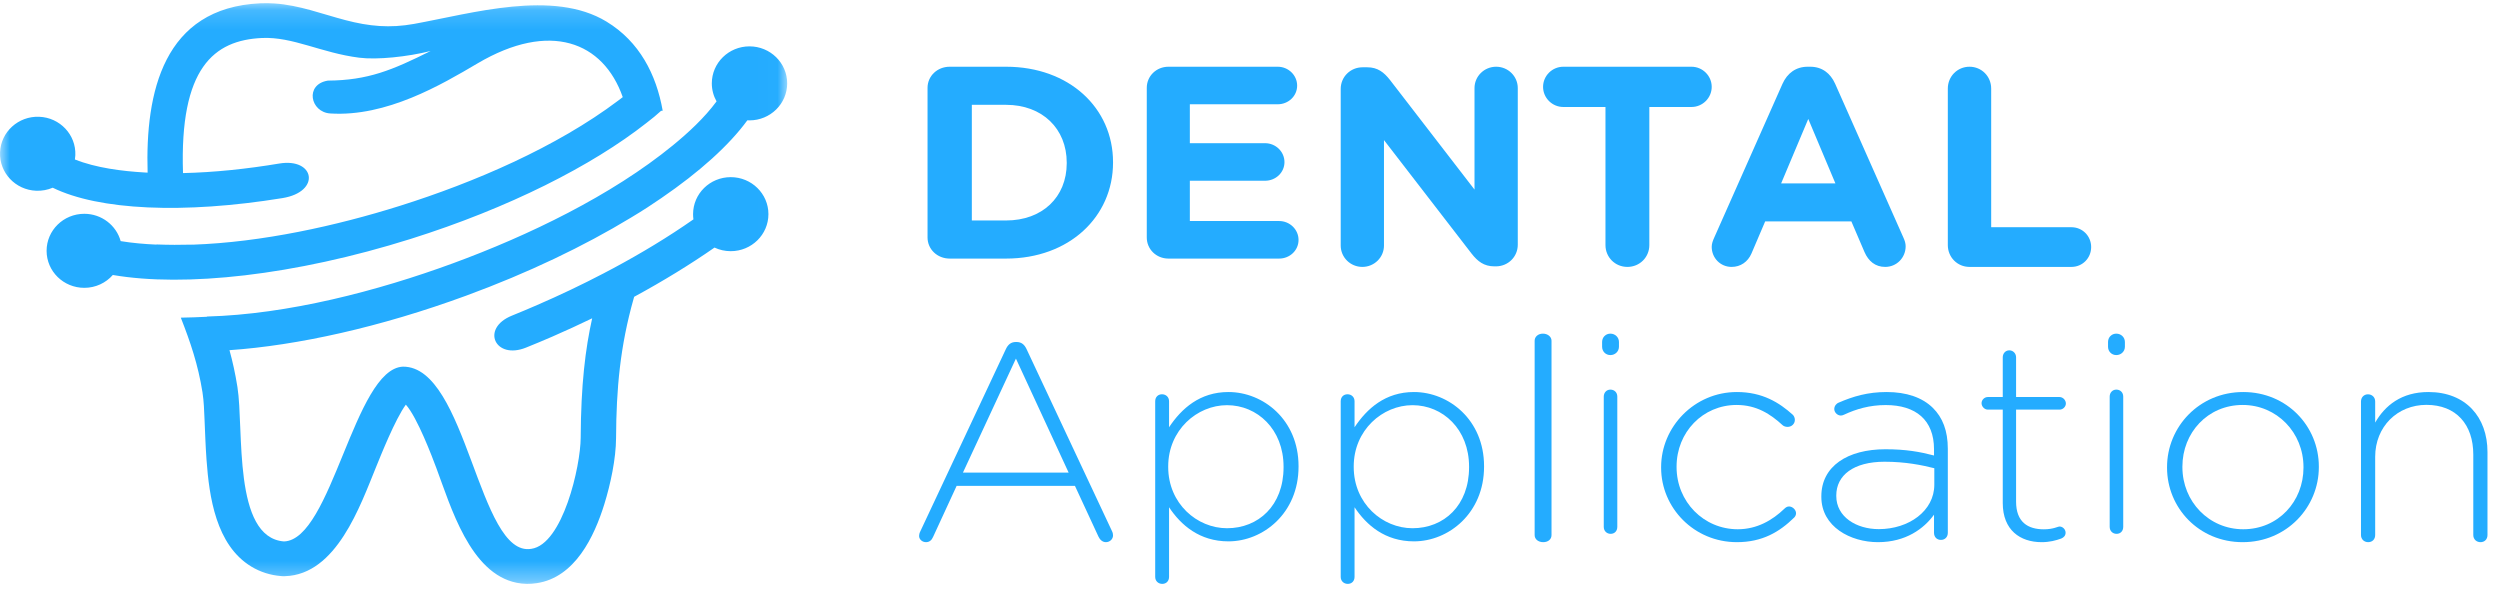 <?xml version="1.0" encoding="UTF-8"?>
<svg width="127px" height="30px" viewBox="0 0 127 30" version="1.1" xmlns="http://www.w3.org/2000/svg" xmlns:xlink="http://www.w3.org/1999/xlink">
    <!-- Generator: Sketch 52.2 (67145) - http://www.bohemiancoding.com/sketch -->
    <title>Group 38</title>
    <desc>Created with Sketch.</desc>
    <defs>
        <polygon id="path-1" points="5.05295329e-05 0.161 39.989 0.161 39.989 29.661 5.05295329e-05 29.661"></polygon>
    </defs>
    <g id="Symbols" stroke="none" stroke-width="1" fill="none" fill-rule="evenodd">
        <g id="Logo-Blue">
            <g id="Group-38">
                <path d="M51.107,11.2 C52.948,11.2 54.19,10.017 54.19,8.291 L54.19,8.263 C54.19,6.536 52.948,5.325 51.107,5.325 L49.369,5.325 L49.369,11.2 L51.107,11.2 Z M47.119,4.462 C47.119,3.863 47.615,3.39 48.244,3.39 L51.107,3.39 C54.322,3.39 56.542,5.492 56.542,8.235 L56.542,8.263 C56.542,11.005 54.322,13.136 51.107,13.136 L48.244,13.136 C47.615,13.136 47.119,12.662 47.119,12.064 L47.119,4.462 Z" id="Fill-1" fill="#24ACFF"></path>
                <path d="M58.256,12.064 L58.256,4.462 C58.256,3.863 58.742,3.39 59.357,3.39 L64.908,3.39 C65.451,3.39 65.895,3.821 65.895,4.35 C65.895,4.879 65.451,5.297 64.908,5.297 L60.444,5.297 L60.444,7.274 L64.264,7.274 C64.808,7.274 65.251,7.706 65.251,8.235 C65.251,8.764 64.808,9.182 64.264,9.182 L60.444,9.182 L60.444,11.228 L64.979,11.228 C65.523,11.228 65.966,11.66 65.966,12.189 C65.966,12.718 65.523,13.136 64.979,13.136 L59.357,13.136 C58.742,13.136 58.256,12.662 58.256,12.064" id="Fill-3" fill="#24ACFF"></path>
                <path d="M68.108,4.518 C68.108,3.904 68.6,3.418 69.221,3.418 L69.453,3.418 C69.988,3.418 70.306,3.675 70.61,4.061 L74.905,9.631 L74.905,4.475 C74.905,3.875 75.397,3.39 76.004,3.39 C76.612,3.39 77.103,3.875 77.103,4.475 L77.103,12.431 C77.103,13.045 76.612,13.531 75.99,13.531 L75.917,13.531 C75.382,13.531 75.064,13.273 74.76,12.888 L70.306,7.117 L70.306,12.474 C70.306,13.074 69.814,13.559 69.207,13.559 C68.6,13.559 68.108,13.074 68.108,12.474 L68.108,4.518 Z" id="Fill-5" fill="#24ACFF"></path>
                <path d="M81.558,5.435 L79.416,5.435 C78.851,5.435 78.388,4.974 78.388,4.413 C78.388,3.851 78.851,3.39 79.416,3.39 L85.928,3.39 C86.492,3.39 86.955,3.851 86.955,4.413 C86.955,4.974 86.492,5.435 85.928,5.435 L83.786,5.435 L83.786,12.45 C83.786,13.07 83.294,13.559 82.672,13.559 C82.049,13.559 81.558,13.07 81.558,12.45 L81.558,5.435 Z" id="Fill-7" fill="#24ACFF"></path>
                <path d="M93.239,9.318 L91.86,6.042 L90.481,9.318 L93.239,9.318 Z M87.083,12.07 L90.552,4.255 C90.794,3.716 91.234,3.39 91.832,3.39 L91.96,3.39 C92.557,3.39 92.983,3.716 93.225,4.255 L96.693,12.07 C96.765,12.226 96.807,12.368 96.807,12.51 C96.807,13.091 96.352,13.559 95.769,13.559 C95.258,13.559 94.917,13.261 94.718,12.807 L94.049,11.247 L89.671,11.247 L88.974,12.879 C88.789,13.304 88.42,13.559 87.965,13.559 C87.396,13.559 86.955,13.105 86.955,12.538 C86.955,12.382 87.012,12.226 87.083,12.07 Z" id="Fill-9" fill="#24ACFF"></path>
                <path d="M98.949,4.499 C98.949,3.88 99.436,3.39 100.051,3.39 C100.666,3.39 101.152,3.88 101.152,4.499 L101.152,11.543 L105.23,11.543 C105.788,11.543 106.231,11.989 106.231,12.551 C106.231,13.113 105.788,13.559 105.23,13.559 L100.051,13.559 C99.436,13.559 98.949,13.07 98.949,12.45 L98.949,4.499 Z" id="Fill-11" fill="#24ACFF"></path>
                <path d="M54.287,24.009 L51.609,18.217 L48.917,24.009 L54.287,24.009 Z M46.749,26.999 L51.1,17.73 C51.202,17.516 51.347,17.373 51.609,17.373 L51.638,17.373 C51.9,17.373 52.046,17.516 52.147,17.73 L56.484,26.97 C56.528,27.056 56.542,27.128 56.542,27.199 C56.542,27.385 56.382,27.542 56.178,27.542 C56.004,27.542 55.873,27.414 55.8,27.256 L54.607,24.682 L48.597,24.682 L47.403,27.271 C47.331,27.442 47.214,27.542 47.04,27.542 C46.85,27.542 46.69,27.399 46.69,27.228 C46.69,27.171 46.705,27.085 46.749,26.999 Z" id="Fill-13" fill="#24ACFF"></path>
                <path d="M65.205,23.737 L65.205,23.708 C65.205,21.804 63.869,20.583 62.332,20.583 C60.81,20.583 59.345,21.847 59.345,23.694 L59.345,23.723 C59.345,25.584 60.81,26.834 62.332,26.834 C63.926,26.834 65.205,25.683 65.205,23.737 Z M58.684,20.384 C58.684,20.171 58.828,20.029 59.029,20.029 C59.23,20.029 59.388,20.171 59.388,20.384 L59.388,21.705 C60.02,20.753 60.954,19.915 62.404,19.915 C64.171,19.915 65.966,21.322 65.966,23.68 L65.966,23.708 C65.966,26.067 64.171,27.501 62.404,27.501 C60.939,27.501 59.991,26.678 59.388,25.768 L59.388,29.306 C59.388,29.519 59.244,29.661 59.043,29.661 C58.842,29.661 58.684,29.519 58.684,29.306 L58.684,20.384 Z" id="Fill-15" fill="#24ACFF"></path>
                <path d="M74.629,23.737 L74.629,23.708 C74.629,21.804 73.293,20.583 71.756,20.583 C70.233,20.583 68.769,21.847 68.769,23.694 L68.769,23.723 C68.769,25.584 70.233,26.834 71.756,26.834 C73.35,26.834 74.629,25.683 74.629,23.737 Z M68.108,20.384 C68.108,20.171 68.251,20.029 68.453,20.029 C68.654,20.029 68.811,20.171 68.811,20.384 L68.811,21.705 C69.444,20.753 70.377,19.915 71.828,19.915 C73.594,19.915 75.39,21.322 75.39,23.68 L75.39,23.708 C75.39,26.067 73.594,27.501 71.828,27.501 C70.363,27.501 69.415,26.678 68.811,25.768 L68.811,29.306 C68.811,29.519 68.668,29.661 68.467,29.661 C68.266,29.661 68.108,29.519 68.108,29.306 L68.108,20.384 Z" id="Fill-17" fill="#24ACFF"></path>
                <path d="M77.96,17.308 C77.96,17.107 78.135,16.949 78.38,16.949 C78.624,16.949 78.817,17.107 78.817,17.308 L78.817,27.183 C78.817,27.399 78.642,27.542 78.397,27.542 C78.152,27.542 77.96,27.399 77.96,27.183 L77.96,17.308 Z" id="Fill-19" fill="#24ACFF"></path>
                <path d="M81.471,20.146 C81.471,19.948 81.611,19.792 81.808,19.792 C82.005,19.792 82.159,19.933 82.159,20.146 L82.159,26.765 C82.159,26.977 82.019,27.119 81.822,27.119 C81.626,27.119 81.471,26.977 81.471,26.765 L81.471,20.146 Z M81.387,17.374 C81.387,17.133 81.569,16.949 81.808,16.949 C82.047,16.949 82.243,17.133 82.243,17.374 L82.243,17.614 C82.243,17.854 82.047,18.038 81.808,18.038 C81.569,18.038 81.387,17.854 81.387,17.614 L81.387,17.374 Z" id="Fill-21" fill="#24ACFF"></path>
                <path d="M84.385,23.757 L84.385,23.729 C84.385,21.686 86.073,19.915 88.234,19.915 C89.536,19.915 90.395,20.458 91.076,21.072 C91.135,21.129 91.179,21.229 91.179,21.329 C91.179,21.529 91.017,21.686 90.81,21.686 C90.721,21.686 90.617,21.658 90.558,21.601 C89.951,21.044 89.241,20.572 88.219,20.572 C86.502,20.572 85.17,21.957 85.17,23.7 L85.17,23.729 C85.17,25.486 86.546,26.886 88.278,26.886 C89.255,26.886 90.04,26.428 90.647,25.843 C90.706,25.786 90.78,25.728 90.884,25.728 C91.061,25.728 91.239,25.9 91.239,26.071 C91.239,26.143 91.209,26.228 91.15,26.286 C90.395,27.028 89.522,27.542 88.234,27.542 C86.058,27.542 84.385,25.8 84.385,23.757" id="Fill-23" fill="#24ACFF"></path>
                <path d="M98.263,24.621 L98.263,23.786 C97.635,23.628 96.802,23.456 95.736,23.456 C94.159,23.456 93.283,24.146 93.283,25.168 L93.283,25.197 C93.283,26.261 94.305,26.88 95.444,26.88 C96.963,26.88 98.263,25.959 98.263,24.621 M92.524,25.24 L92.524,25.211 C92.524,23.686 93.853,22.822 95.78,22.822 C96.817,22.822 97.533,22.952 98.248,23.139 L98.248,22.822 C98.248,21.34 97.328,20.577 95.795,20.577 C94.977,20.577 94.291,20.779 93.677,21.067 C93.619,21.095 93.561,21.11 93.517,21.11 C93.342,21.11 93.181,20.951 93.181,20.779 C93.181,20.606 93.313,20.491 93.385,20.462 C94.145,20.131 94.889,19.915 95.839,19.915 C96.846,19.915 97.649,20.189 98.19,20.721 C98.686,21.21 98.949,21.887 98.949,22.793 L98.949,27.067 C98.949,27.283 98.803,27.427 98.598,27.427 C98.394,27.427 98.248,27.283 98.248,27.067 L98.248,26.146 C97.737,26.852 96.817,27.542 95.401,27.542 C94.013,27.542 92.524,26.765 92.524,25.24" id="Fill-25" fill="#24ACFF"></path>
                <path d="M101.74,25.554 L101.74,20.809 L100.98,20.809 C100.815,20.809 100.663,20.652 100.663,20.482 C100.663,20.311 100.815,20.169 100.98,20.169 L101.74,20.169 L101.74,18.152 C101.74,17.953 101.879,17.797 102.072,17.797 C102.265,17.797 102.417,17.953 102.417,18.152 L102.417,20.169 L104.628,20.169 C104.794,20.169 104.946,20.325 104.946,20.496 C104.946,20.666 104.794,20.809 104.628,20.809 L102.417,20.809 L102.417,25.483 C102.417,26.519 103.012,26.889 103.827,26.889 C104.311,26.889 104.532,26.747 104.628,26.747 C104.78,26.747 104.932,26.889 104.932,27.059 C104.932,27.201 104.849,27.301 104.711,27.358 C104.435,27.457 104.117,27.542 103.716,27.542 C102.625,27.542 101.74,26.931 101.74,25.554" id="Fill-27" fill="#24ACFF"></path>
                <path d="M107.172,20.146 C107.172,19.948 107.313,19.792 107.509,19.792 C107.706,19.792 107.86,19.933 107.86,20.146 L107.86,26.765 C107.86,26.977 107.72,27.119 107.523,27.119 C107.327,27.119 107.172,26.977 107.172,26.765 L107.172,20.146 Z M107.088,17.374 C107.088,17.133 107.27,16.949 107.509,16.949 C107.748,16.949 107.945,17.133 107.945,17.374 L107.945,17.614 C107.945,17.854 107.748,18.038 107.509,18.038 C107.27,18.038 107.088,17.854 107.088,17.614 L107.088,17.374 Z" id="Fill-29" fill="#24ACFF"></path>
                <path d="M117.017,23.757 L117.017,23.729 C117.017,21.972 115.663,20.572 113.927,20.572 C112.147,20.572 110.866,21.986 110.866,23.7 L110.866,23.729 C110.866,25.486 112.22,26.886 113.956,26.886 C115.737,26.886 117.017,25.471 117.017,23.757 M110.086,23.757 L110.086,23.729 C110.086,21.686 111.72,19.915 113.956,19.915 C116.178,19.915 117.797,21.658 117.797,23.7 L117.797,23.729 C117.797,25.771 116.163,27.542 113.927,27.542 C111.705,27.542 110.086,25.8 110.086,23.757" id="Fill-31" fill="#24ACFF"></path>
                <path d="M119.938,20.394 C119.938,20.19 120.085,20.031 120.291,20.031 C120.497,20.031 120.659,20.176 120.659,20.394 L120.659,21.467 C121.159,20.597 121.997,19.915 123.364,19.915 C125.261,19.915 126.364,21.191 126.364,22.96 L126.364,27.18 C126.364,27.397 126.217,27.542 126.011,27.542 C125.805,27.542 125.643,27.397 125.643,27.18 L125.643,23.091 C125.643,21.568 124.776,20.567 123.261,20.567 C121.791,20.567 120.659,21.67 120.659,23.207 L120.659,27.18 C120.659,27.397 120.512,27.542 120.306,27.542 C120.1,27.542 119.938,27.397 119.938,27.18 L119.938,20.394 Z" id="Fill-33" fill="#24ACFF"></path>
                <g id="Group-37">
                    <mask id="mask-2" fill="white">
                        <use xlink:href="#path-1"></use>
                    </mask>
                    <g id="Clip-36"></g>
                    <path d="M36.297,12.577 C36.546,12.694 36.826,12.76 37.122,12.76 C38.179,12.76 39.036,11.917 39.036,10.879 C39.036,9.841 38.179,8.999 37.122,8.999 C36.065,8.999 35.208,9.841 35.208,10.879 C35.208,10.969 35.214,11.058 35.226,11.144 C33.941,12.043 32.562,12.873 31.163,13.623 C31.007,13.706 30.853,13.787 30.703,13.865 L30.702,13.867 C29.559,14.465 28.408,15.01 27.289,15.495 C26.871,15.677 26.442,15.857 26.006,16.034 C24.402,16.682 25.15,18.292 26.72,17.659 C27.165,17.48 27.612,17.293 28.06,17.099 C28.75,16.798 29.425,16.488 30.082,16.17 C29.738,17.72 29.513,19.518 29.499,22.243 C29.492,23.673 28.593,27.654 26.988,27.881 C24.299,28.331 23.734,18.6 20.467,18.626 C17.999,18.741 16.853,27.43 14.426,27.505 C11.812,27.304 12.401,21.801 12.062,19.663 C11.951,18.964 11.813,18.349 11.658,17.789 C15.099,17.551 19.313,16.623 23.679,15.021 C26.832,13.864 29.676,12.498 32.034,11.067 C32.667,10.689 33.141,10.378 33.595,10.064 L33.596,10.063 C35.539,8.734 37.04,7.38 37.965,6.112 C38.001,6.114 38.037,6.115 38.074,6.115 C39.131,6.115 39.989,5.273 39.989,4.235 C39.989,3.197 39.131,2.355 38.074,2.355 C37.017,2.355 36.16,3.197 36.16,4.235 C36.16,4.567 36.248,4.879 36.401,5.15 C35.795,5.978 34.951,6.755 34.188,7.379 C31.066,9.934 26.836,11.972 23.007,13.377 C19.187,14.779 14.623,15.971 10.506,16.08 L10.51,16.092 C10.074,16.114 9.629,16.129 9.185,16.137 C9.678,17.398 10.063,18.525 10.287,19.935 C10.357,20.382 10.372,20.874 10.391,21.326 C10.42,22.002 10.442,22.677 10.491,23.352 C10.627,25.239 10.97,27.689 12.763,28.78 C13.226,29.061 13.743,29.223 14.286,29.265 L14.385,29.272 L14.483,29.269 C17.093,29.188 18.297,25.698 19.108,23.716 C19.333,23.165 20.078,21.29 20.617,20.556 C21.203,21.212 21.963,23.233 22.166,23.775 C22.898,25.725 23.873,29.136 26.255,29.607 C26.588,29.673 26.931,29.678 27.266,29.625 C29.211,29.335 30.189,27.256 30.7,25.612 C31.013,24.6 31.291,23.312 31.296,22.251 C31.308,19.741 31.505,17.585 32.189,15.169 L32.216,15.077 C33.704,14.27 35.073,13.428 36.297,12.577 M30.805,1.094 C32.489,2.115 33.34,3.785 33.665,5.623 L33.582,5.631 C33.362,5.832 33.125,6.03 32.84,6.246 C30.076,8.421 25.838,10.571 20.869,12.135 C14.939,14.001 9.364,14.595 5.731,13.969 C5.38,14.369 4.861,14.622 4.282,14.622 C3.224,14.622 2.367,13.78 2.367,12.742 C2.367,11.703 3.224,10.861 4.282,10.861 C5.165,10.861 5.909,11.45 6.13,12.249 C6.741,12.349 7.367,12.401 7.944,12.426 L7.943,12.418 C8.555,12.442 9.181,12.444 9.781,12.427 L9.782,12.43 C13.304,12.308 17.075,11.476 20.321,10.455 C24.078,9.272 28.257,7.482 31.405,5.11 C31.481,5.053 31.558,4.994 31.636,4.934 C30.649,2.12 27.938,1.05 24.258,3.221 C22.412,4.311 19.628,5.945 16.779,5.764 C15.761,5.702 15.469,4.285 16.658,4.095 C18.687,4.079 19.917,3.57 21.876,2.591 C20.687,2.888 19.156,3.047 18.246,2.931 C16.316,2.685 14.871,1.858 13.307,1.93 C10.87,2.042 9.117,3.442 9.297,8.793 C10.9,8.757 12.554,8.58 14.184,8.308 C15.999,8.004 16.317,9.745 14.346,10.064 C9.312,10.881 5.027,10.683 2.678,9.536 C2.422,9.645 2.138,9.701 1.84,9.69 C0.784,9.65 -0.039,8.776 0.002,7.738 C0.042,6.701 0.931,5.892 1.989,5.932 C3.044,5.972 3.869,6.846 3.827,7.883 C3.824,7.957 3.817,8.03 3.805,8.101 C4.875,8.53 6.217,8.697 7.346,8.762 L7.499,8.77 C7.376,4.698 8.296,0.394 13.223,0.167 C13.464,0.156 13.706,0.16 13.947,0.176 C15.215,0.263 16.346,0.707 17.557,1.025 C18.754,1.339 19.806,1.437 21.035,1.214 C23.997,0.677 28.096,-0.547 30.805,1.094" id="Fill-35" fill="#24ACFF" mask="url(#mask-2)"></path>
                </g>
            </g>
        </g>
    </g>
</svg>